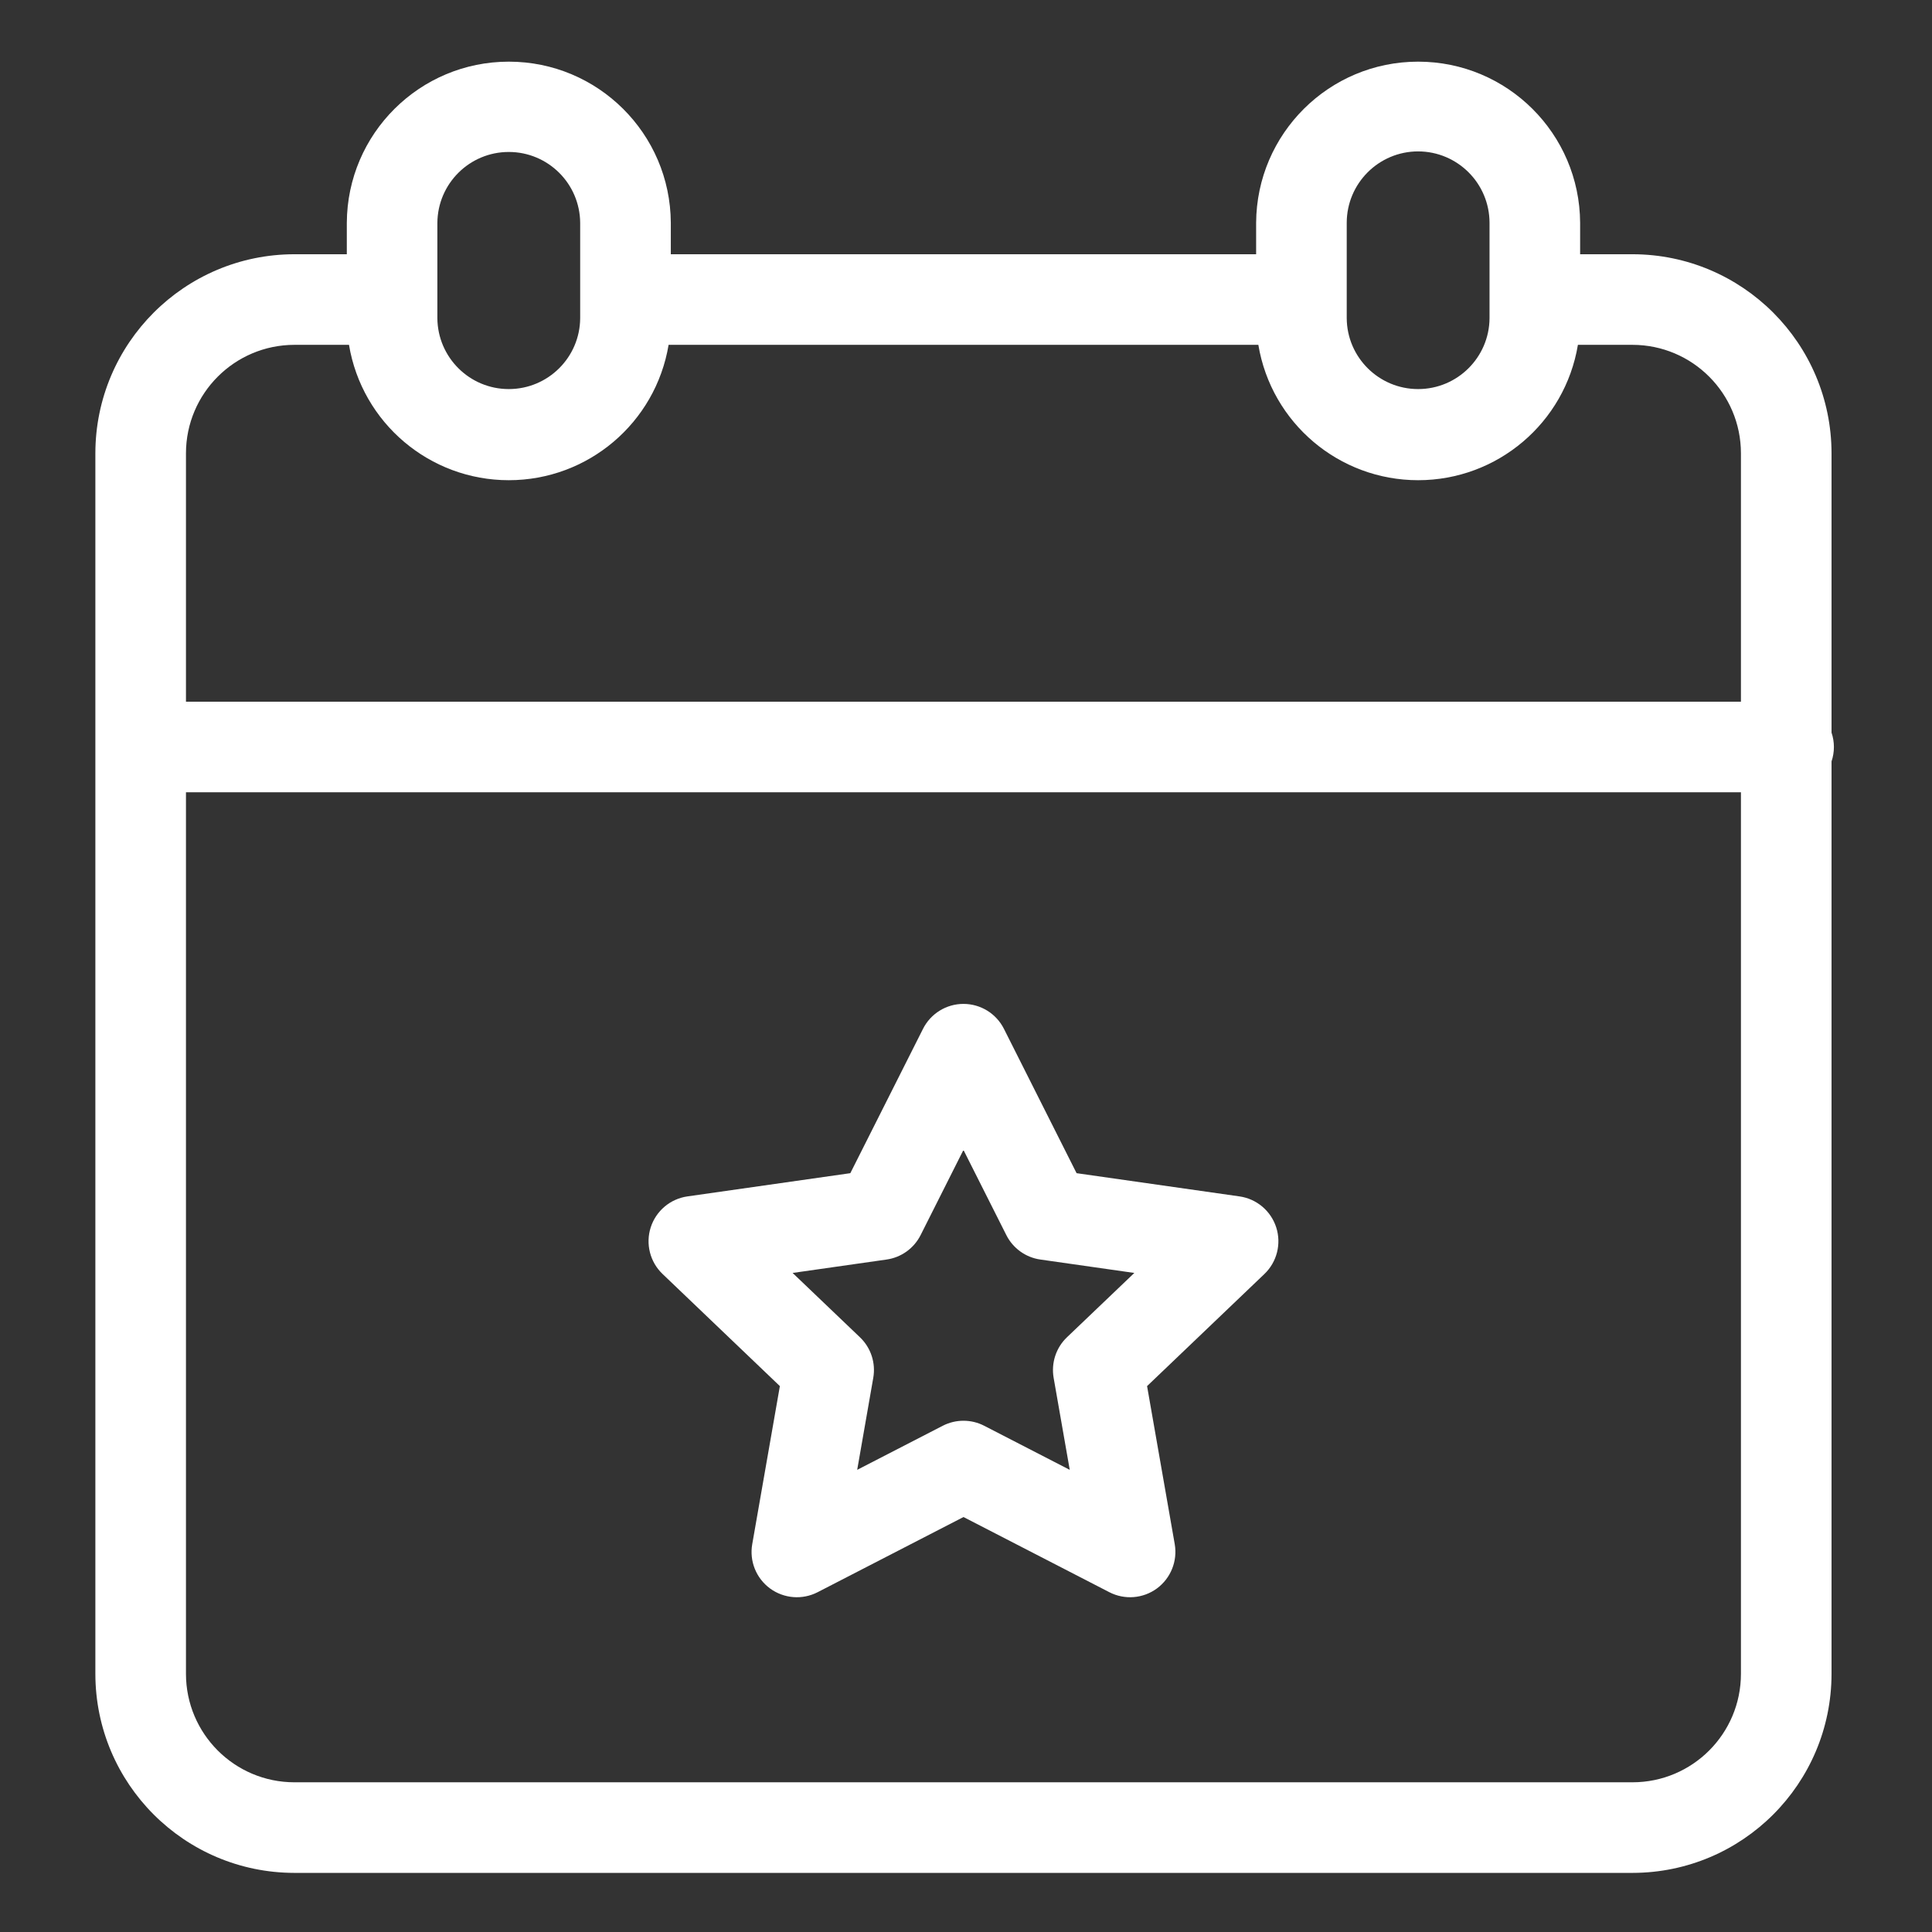 <svg width="47" height="47" viewBox="0 0 47 47" fill="none" xmlns="http://www.w3.org/2000/svg">
<rect x="0" y="0" width="47" height="47" fill="#333333" stroke="none"/>
<path d="M44.556 17.823V11.027C44.553 8.354 42.388 6.188 39.715 6.185H38.44V5.421C38.429 3.252 36.668 1.5 34.499 1.5C32.331 1.5 30.57 3.252 30.558 5.421V6.185H16.319V5.421C16.308 3.252 14.547 1.5 12.378 1.5C10.209 1.5 8.448 3.252 8.437 5.421V6.185H7.161C4.489 6.188 2.323 8.354 2.32 11.027V40.721C2.323 43.394 4.489 45.559 7.161 45.562H39.715C42.388 45.559 44.553 43.394 44.556 40.721V18.522C44.633 18.295 44.633 18.05 44.556 17.823ZM34.499 3.683C35.458 3.685 36.235 4.461 36.236 5.421V7.742C36.229 8.695 35.453 9.465 34.499 9.465C33.545 9.465 32.769 8.695 32.762 7.742V5.421C32.763 4.461 33.54 3.684 34.499 3.683ZM10.64 5.421C10.648 4.466 11.423 3.697 12.377 3.697C13.332 3.697 14.107 4.466 14.114 5.421V7.742C14.107 8.695 13.332 9.465 12.377 9.465C11.423 9.465 10.648 8.695 10.64 7.742V5.421ZM7.161 8.389H8.49C8.807 10.289 10.451 11.682 12.377 11.682C14.304 11.682 15.948 10.289 16.265 8.389H30.612C30.929 10.289 32.573 11.682 34.499 11.682C36.426 11.682 38.07 10.289 38.386 8.389H39.715C41.171 8.391 42.351 9.571 42.352 11.027V17.07H4.524V11.027C4.526 9.571 5.706 8.391 7.161 8.389ZM39.715 43.358H7.161C5.706 43.357 4.526 42.177 4.524 40.721V19.274H42.352V40.721C42.351 42.177 41.171 43.357 39.715 43.358Z" fill="white"/>
<path d="M30.153 29.105L26.19 28.54L24.423 25.029C24.236 24.657 23.855 24.422 23.438 24.422C23.022 24.422 22.641 24.657 22.454 25.029L20.686 28.54L16.724 29.105C16.306 29.164 15.959 29.457 15.83 29.859C15.701 30.26 15.813 30.701 16.118 30.992L18.972 33.72L18.3 37.564C18.227 37.977 18.395 38.394 18.732 38.642C19.07 38.89 19.518 38.925 19.89 38.734L23.439 36.905L26.988 38.734C27.359 38.925 27.808 38.89 28.145 38.642C28.481 38.394 28.649 37.977 28.578 37.565L27.905 33.72L30.759 30.993C31.064 30.701 31.176 30.261 31.047 29.859C30.918 29.458 30.571 29.164 30.153 29.105V29.105ZM25.956 32.532C25.69 32.786 25.569 33.156 25.632 33.519L26.024 35.757L23.943 34.685C23.627 34.522 23.251 34.522 22.934 34.685L20.853 35.757L21.244 33.519C21.308 33.156 21.186 32.786 20.92 32.532L19.282 30.967L21.567 30.641C21.924 30.591 22.234 30.368 22.396 30.046L23.438 27.975L24.481 30.046C24.643 30.368 24.953 30.591 25.31 30.641L27.595 30.967L25.956 32.532Z" fill="white"/>
</svg>
